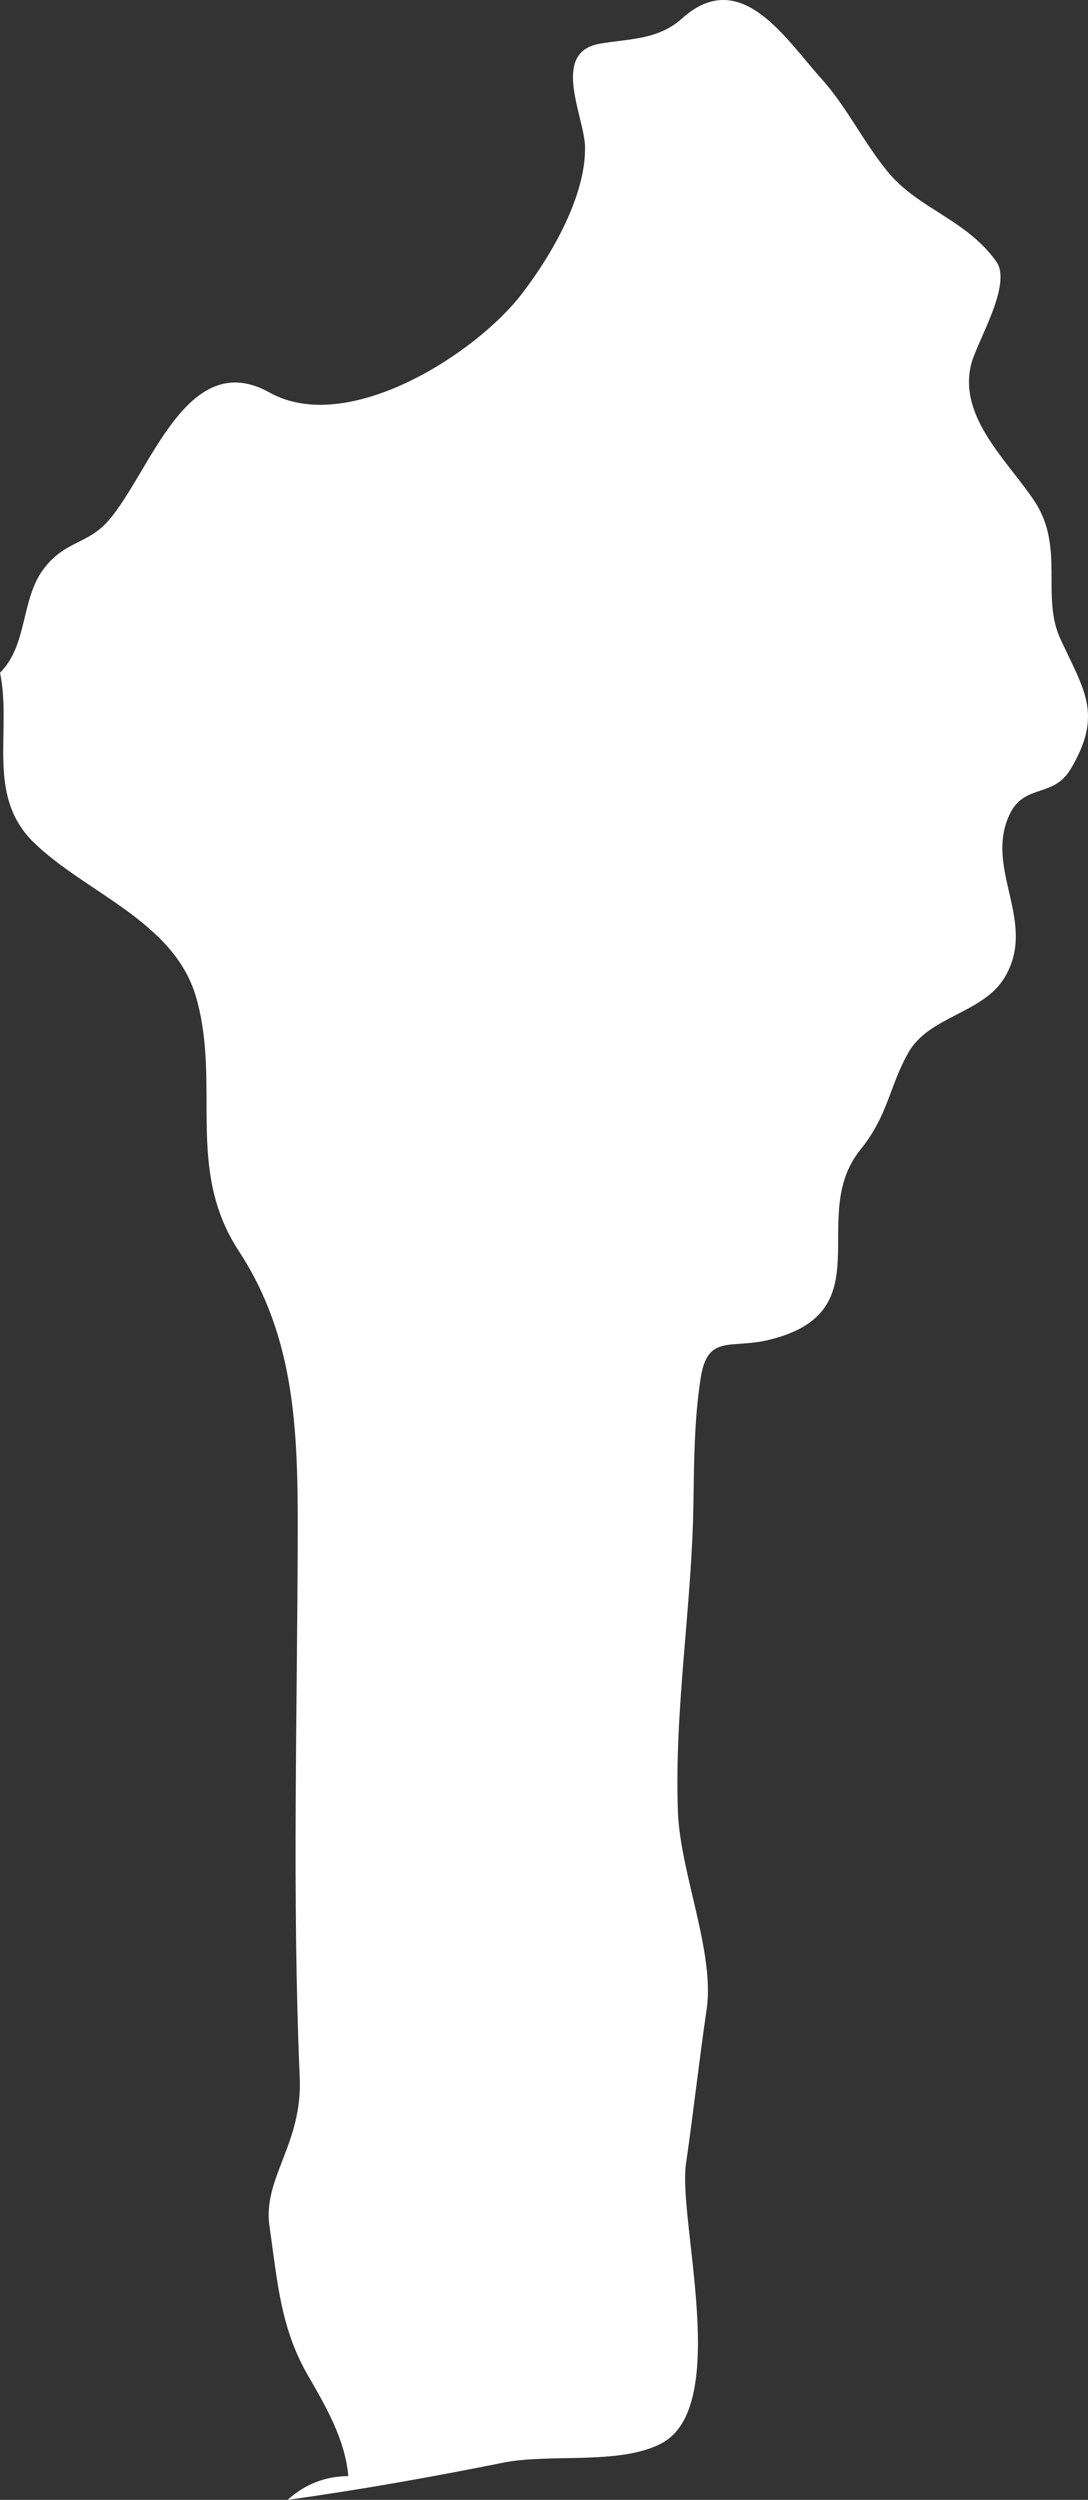 <?xml version="1.0" encoding="UTF-8" standalone="no"?>
<!-- Created with Inkscape (http://www.inkscape.org/) -->

<svg
   xmlns:dc="http://purl.org/dc/elements/1.1/"
   xmlns:cc="http://creativecommons.org/ns#"
   xmlns:rdf="http://www.w3.org/1999/02/22-rdf-syntax-ns#"
   xmlns:svg="http://www.w3.org/2000/svg"
   xmlns="http://www.w3.org/2000/svg"
   xmlns:sodipodi="http://sodipodi.sourceforge.net/DTD/sodipodi-0.dtd"
   xmlns:inkscape="http://www.inkscape.org/namespaces/inkscape"
   width="270.3mm"
   height="621mm"
   viewBox="0 0 270.3 621"
   version="1.1"
   id="svg7070"
   inkscape:version="0.92.4 (5da689c313, 2019-01-14)"
   sodipodi:docname="benin.svg">
  <rect x="0" y="0" width="270.3" height="621" fill="#333333" stroke="none"/>
  <defs
     id="defs7064" />
  <sodipodi:namedview
     id="base"
     pagecolor="#ffffff"
     bordercolor="#666666"
     borderopacity="1.0"
     inkscape:pageopacity="0.0"
     inkscape:pageshadow="2"
     inkscape:zoom="7.9195959"
     inkscape:cx="-4.7732336"
     inkscape:cy="5.3732313"
     inkscape:document-units="mm"
     inkscape:current-layer="layer1"
     showgrid="false"
     inkscape:window-width="958"
     inkscape:window-height="1008"
     inkscape:window-x="-7"
     inkscape:window-y="0"
     inkscape:window-maximized="0" />
  <g
     inkscape:label="Layer 1"
     inkscape:groupmode="layer"
     id="layer1"
     transform="translate(-158.704,577.333)">
    <path
       style="fill:#ffffff;stroke-width:26.458"
       inkscape:connector-curvature="0"
       id="bj"
       d="m 158.704,-410.208 c 6.959,-6.96 5.129,-18.231 10.847,-25.799 5.369,-7.118 10.873,-5.98 16.138,-12.039 10.476,-12.092 19.444,-43.236 39.973,-31.779 19.471,10.875 51.297,-9.685 62.593,-24.396 7.299,-9.447 16.032,-24.317 15.794,-36.701 -0.2,-7.489 -8.569,-23.365 3.57,-25.534 7.349,-1.297 14.524,-0.9 20.503,-6.271 14.603,-13.151 25.715,5.054 34.604,14.897 6.479,7.171 10.688,16.273 16.984,23.708 7.429,8.706 19.127,11.431 26.508,21.75 4.1,5.768 -4.999,20.11 -6.319,25.825 -3.02,13.124 9.389,23.947 15.873,33.816 7.509,11.51 1.48,23.497 6.379,34.134 5.849,12.727 10.688,18.655 2.51,32.361 -4.34,7.277 -11.588,3.413 -15.238,11.431 -6.159,13.548 7.039,26.513 -1.09,40.22 -5.369,9.05 -18.837,9.632 -23.968,18.76 -4.789,8.468 -4.949,15.479 -11.932,24.132 -13.386,16.591 6.009,40.167 -22.593,47.179 -9.579,2.381 -15.343,-1.561 -17.063,9.5 -1.61,10.293 -1.64,20.93 -1.8,31.329 -0.4,25.481 -4.759,50.751 -3.86,76.285 0.5,15.135 9.229,35.086 7.139,49.243 -1.88,12.807 -3.28,25.587 -5.129,38.341 -2.04,14.05 11.323,60.462 -6.189,69.511 -10.344,5.371 -27.619,2.434 -39.075,4.71 -17.804,3.572 -35.688,6.774 -53.678,9.261 4.26,-3.863 9.259,-5.847 15.053,-5.9 -0.8,-9.103 -5.559,-17.252 -10,-24.952 -6.929,-11.934 -7.619,-23.682 -9.579,-37.045 -1.75,-12.092 8.229,-20.401 7.509,-37.044 -1.91,-44.85 -0.6,-89.86 -0.5,-134.789 0.053,-25.428 -0.5,-48.846 -14.603,-70.438 -13.412,-20.454 -4.389,-41.066 -10.609,-63.002 -5.419,-19.051 -27.672,-26.037 -40.555,-38.738 -11.694,-11.616 -5.209,-27.492 -8.179,-41.966 z" />
  </g>
</svg>
